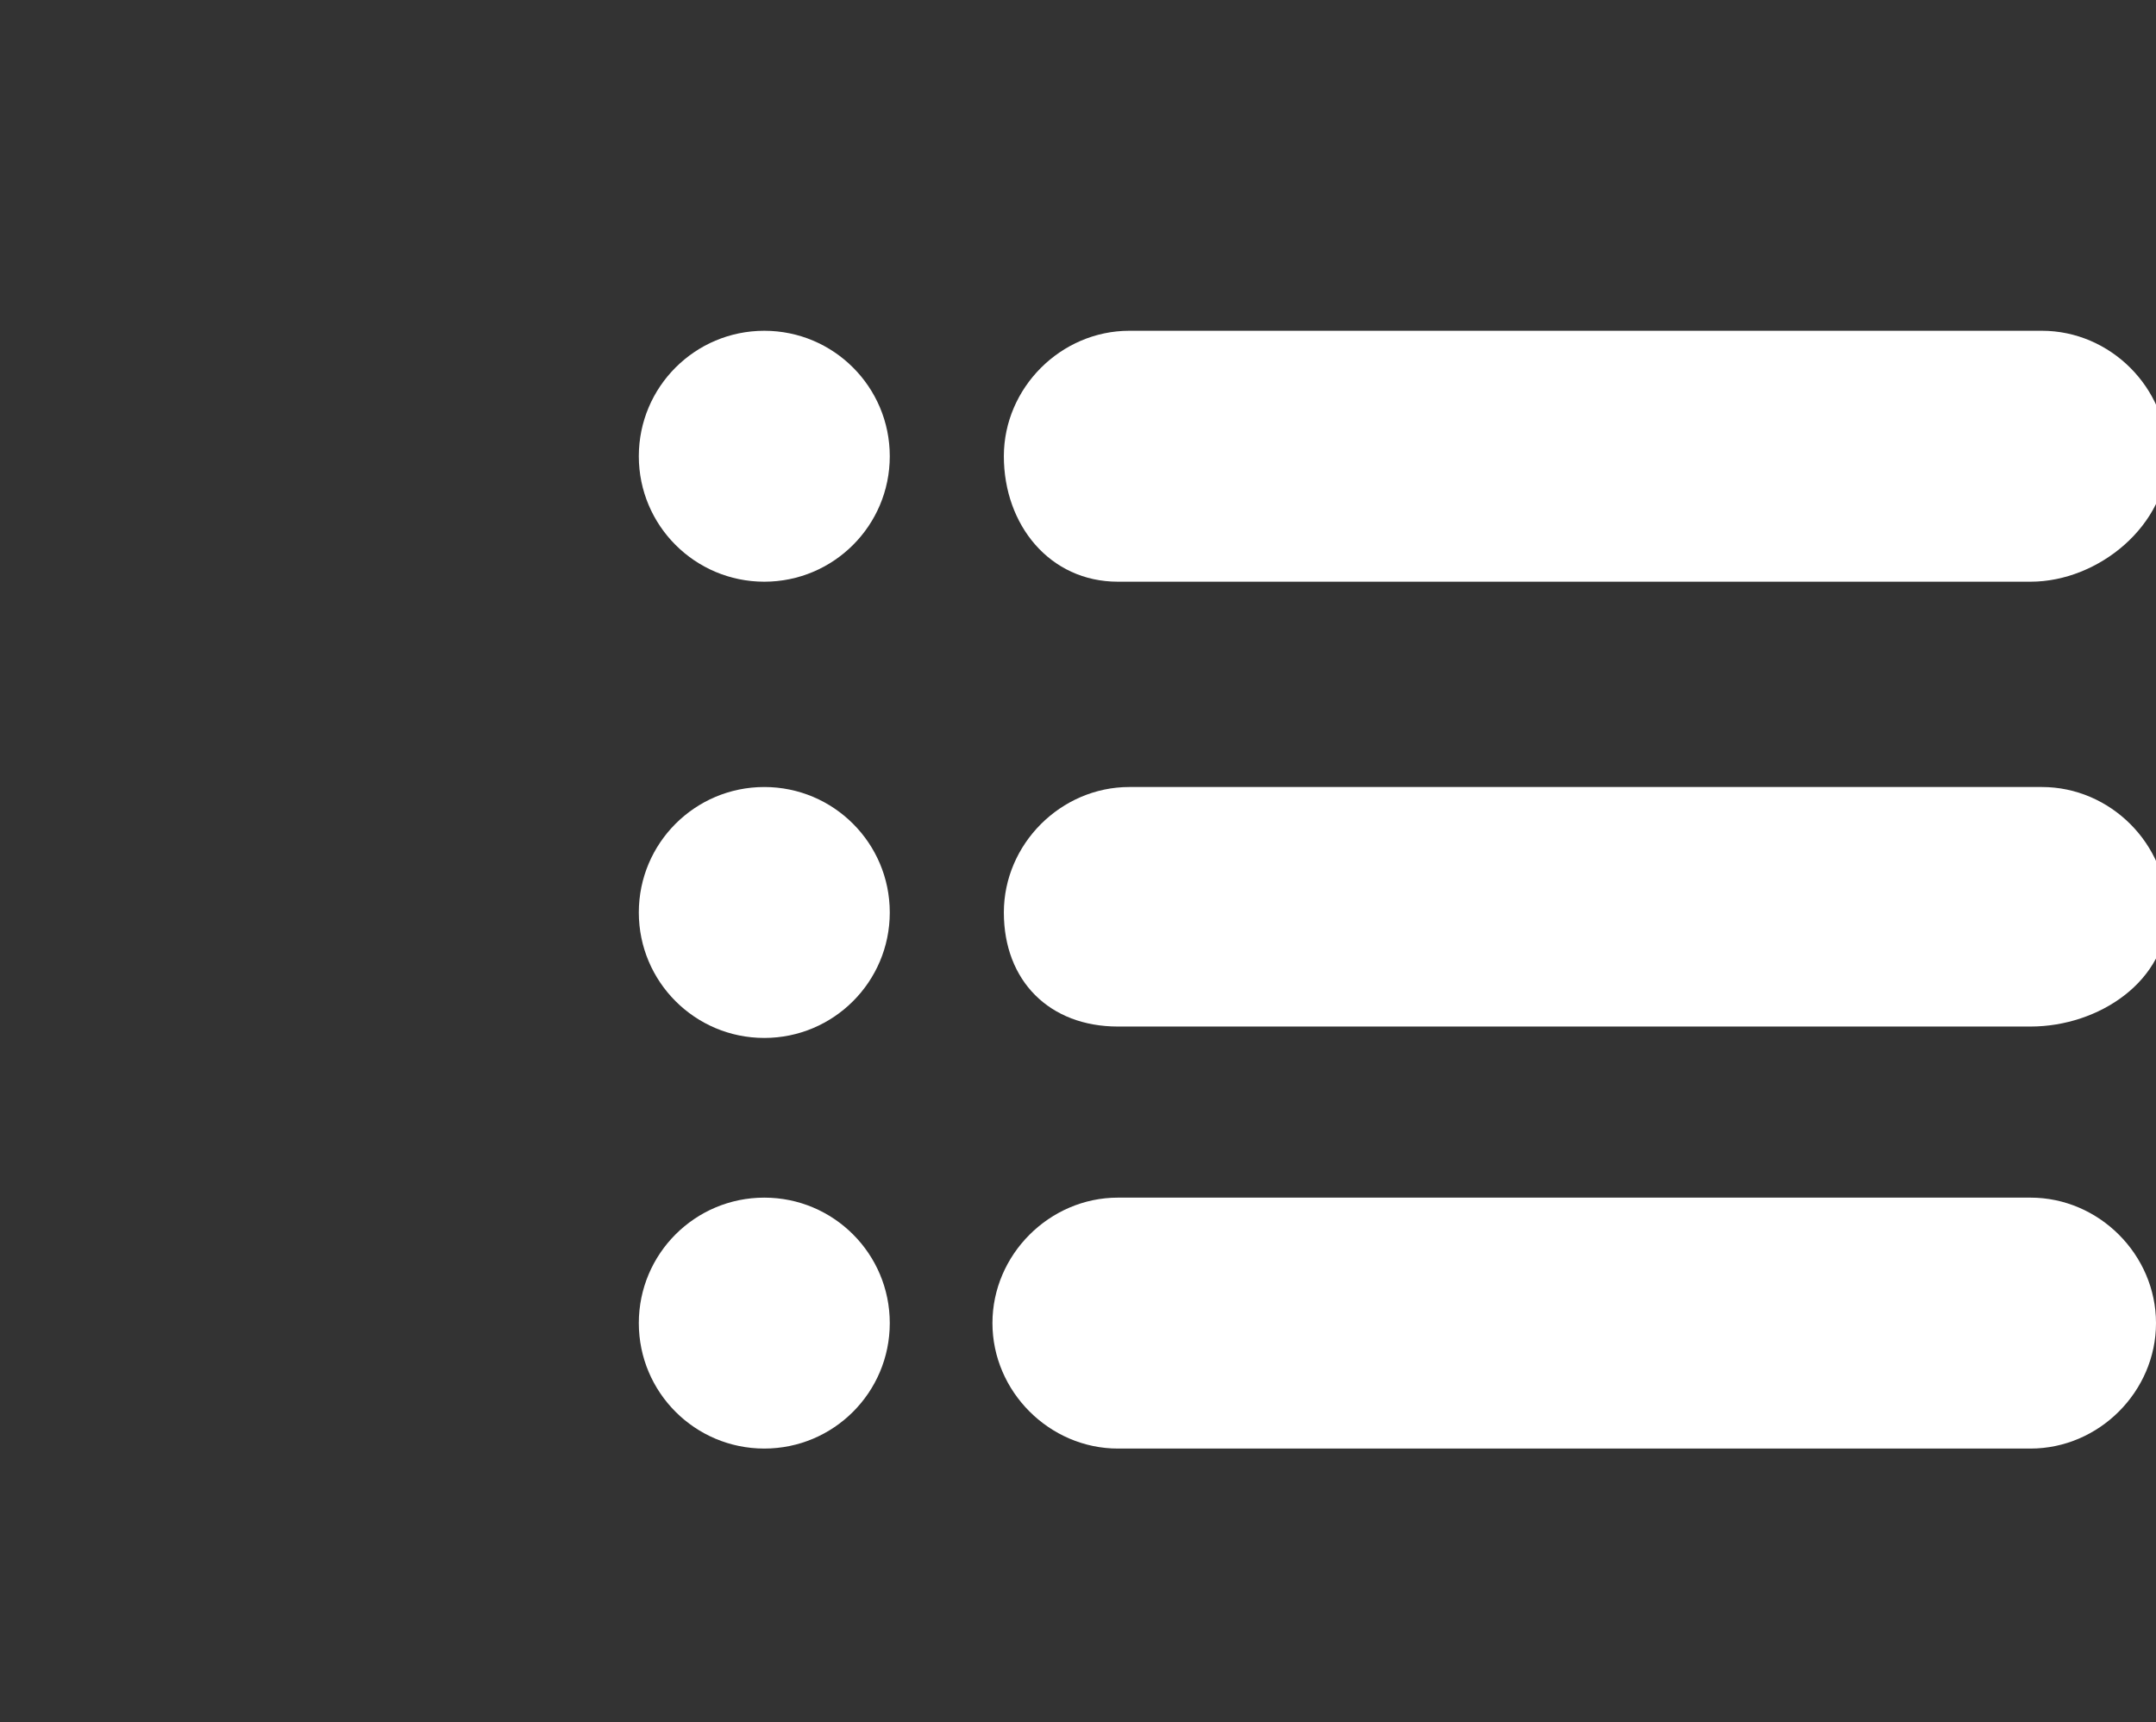 <?xml version="1.0" encoding="utf-8"?>
<!-- Generator: Adobe Illustrator 19.2.1, SVG Export Plug-In . SVG Version: 6.00 Build 0)  -->
<svg version="1.1" id="Layer_1" xmlns="http://www.w3.org/2000/svg" xmlns:xlink="http://www.w3.org/1999/xlink" x="0px" y="0px"
	 viewBox="0 0 18.9 15.1" style="enable-background:new 0 0 18.9 15.1;" xml:space="preserve">
<rect x="0" y="0" width="18.9" height="15.1" fill="#333333" stroke="none"/>
<style type="text/css">
	.st0{fill:#FFFFFF;}
</style>
<g>
	<g>
		<g>
			<path class="st0" d="M17.8,5.1h-8C9.2,5.1,8.8,4.6,8.8,4s0.5-1.1,1.1-1.1h8c0.6,0,1.1,0.5,1.1,1.1S18.4,5.1,17.8,5.1z"/>
		</g>
		<g>
			<circle class="st0" cx="6.7" cy="4" r="1.1"/>
		</g>
	</g>
	<g>
		<g>
			<path class="st0" d="M17.8,9h-8C9.2,9,8.8,8.6,8.8,8s0.5-1.1,1.1-1.1h8c0.6,0,1.1,0.5,1.1,1.1S18.4,9,17.8,9z"/>
		</g>
		<g>
			<circle class="st0" cx="6.7" cy="8" r="1.1"/>
		</g>
	</g>
	<g>
		<g>
			<path class="st0" d="M17.8,12.7h-8c-0.6,0-1.1-0.5-1.1-1.1c0-0.6,0.5-1.1,1.1-1.1h8c0.6,0,1.1,0.5,1.1,1.1
				C18.9,12.2,18.4,12.7,17.8,12.7z"/>
		</g>
		<g>
			<circle class="st0" cx="6.7" cy="11.6" r="1.1"/>
		</g>
	</g>
</g>
</svg>
